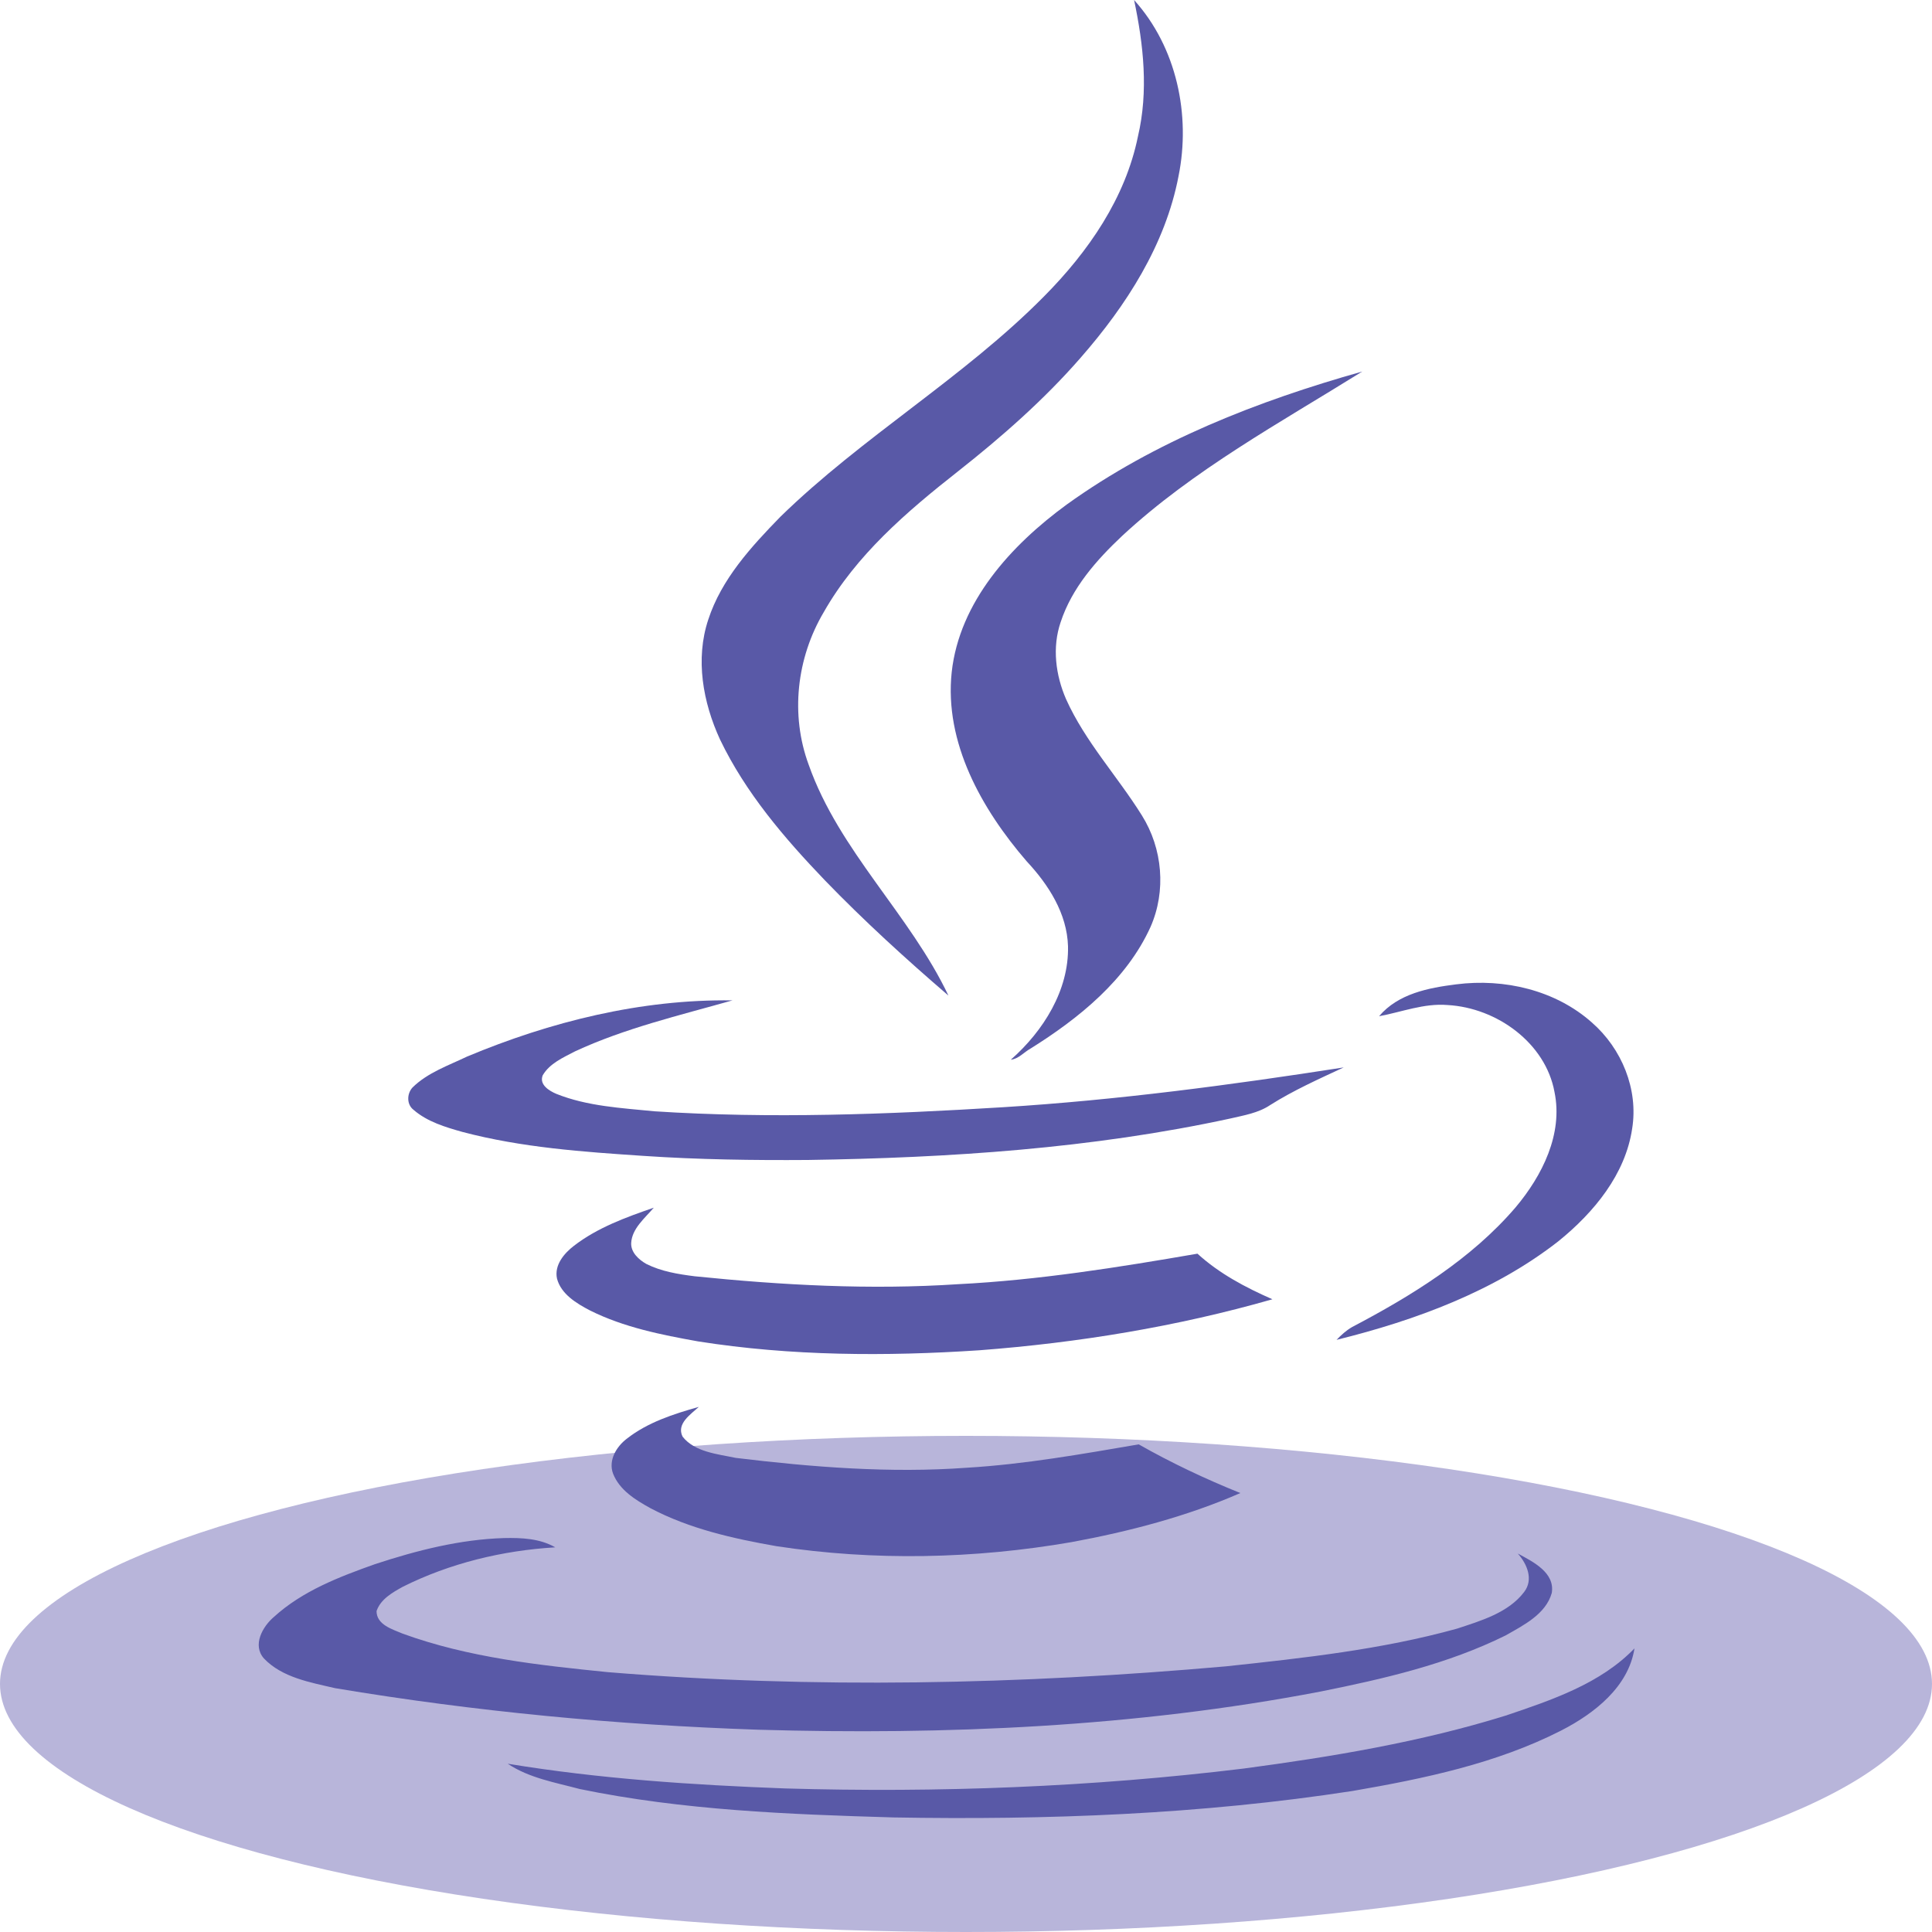 <?xml version="1.0" encoding="utf-8"?>
<!-- Generator: Adobe Illustrator 24.1.2, SVG Export Plug-In . SVG Version: 6.00 Build 0)  -->
<svg version="1.1" id="Layer_1" xmlns="http://www.w3.org/2000/svg" xmlns:xlink="http://www.w3.org/1999/xlink" x="0px" y="0px"
	 viewBox="0 0 100 100" style="enable-background:new 0 0 100 100;" xml:space="preserve">
<style type="text/css">
	.st0{fill:#B8B5DA;}
	.st1{display:none;}
	.st2{display:inline;fill:#B8B5DA;}
	.st3{display:inline;fill:#595AA7;}
	.st4{fill:#5959A7;}
</style>
<g>
	<ellipse class="st0" cx="50" cy="87.16" rx="50" ry="12.84"/>
</g>
<g class="st1">
	<rect x="-151" y="-151" class="st2" width="402" height="402"/>
	<path class="st3" d="M236-136v372h-372v-372H236 M253.86-166h-407.72c-6.7,0-12.14,5.44-12.14,12.14v407.72
		c0,6.7,5.44,12.14,12.14,12.14h407.72c6.71,0,12.14-5.44,12.14-12.14v-407.72C266-160.56,260.56-166,253.86-166L253.86-166z"/>
</g>
<path class="st4" d="M58.7,0c2.21,2.45,2.94,5.96,2.3,9.12c-0.68,3.55-2.7,6.69-5.07,9.4c-1.9,2.18-4.09,4.1-6.36,5.89
	c-2.66,2.09-5.26,4.33-6.93,7.27c-1.41,2.38-1.74,5.32-0.78,7.91c1.57,4.45,5.24,7.75,7.23,11.94c-2.21-1.9-4.37-3.87-6.39-5.96
	c-2.11-2.2-4.11-4.54-5.43-7.29c-0.89-1.93-1.29-4.17-0.61-6.21c0.68-2.09,2.21-3.76,3.73-5.32c4.25-4.15,9.49-7.2,13.65-11.41
	c2.3-2.32,4.21-5.09,4.86-8.28C59.45,4.72,59.19,2.32,58.7,0L58.7,0z"/>
<path class="st4" d="M55.22,26.11c4.56-3.28,9.89-5.36,15.29-6.88c-4.27,2.66-8.74,5.09-12.42,8.5c-1.34,1.26-2.61,2.7-3.19,4.47
	c-0.45,1.31-0.26,2.75,0.28,3.99c0.99,2.2,2.66,3.99,3.92,6.01c1.08,1.72,1.27,3.92,0.45,5.78c-1.24,2.73-3.69,4.72-6.22,6.3
	c-0.33,0.18-0.61,0.53-1.01,0.57c1.69-1.49,3.01-3.6,2.96-5.87c-0.05-1.7-1.01-3.19-2.14-4.4c-2.33-2.7-4.27-6.14-3.88-9.79
	C49.66,31.15,52.33,28.22,55.22,26.11L55.22,26.11z"/>
<path class="st4" d="M71.38,52.6c0.99-1.17,2.56-1.47,3.99-1.65c2.49-0.32,5.14,0.3,7.02,1.97c1.55,1.35,2.42,3.46,2.09,5.5
	c-0.35,2.36-1.97,4.33-3.81,5.82c-3.31,2.59-7.4,4.1-11.49,5.11c0.24-0.25,0.49-0.48,0.8-0.66c3.1-1.63,6.18-3.53,8.46-6.19
	c1.39-1.65,2.47-3.81,2.02-5.98C80,54,77.49,52.16,74.92,52.02C73.71,51.92,72.56,52.38,71.38,52.6L71.38,52.6z"/>
<path class="st4" d="M24.17,54.69c4.32-1.81,9.02-2.98,13.74-2.91c-2.75,0.78-5.57,1.44-8.15,2.64c-0.61,0.32-1.31,0.62-1.67,1.24
	c-0.19,0.48,0.33,0.8,0.71,0.96c1.6,0.64,3.36,0.73,5.07,0.9c6.01,0.39,12.05,0.16,18.04-0.21c5.92-0.37,11.79-1.15,17.64-2.06
	c-1.29,0.6-2.61,1.19-3.81,1.95c-0.61,0.41-1.36,0.53-2.04,0.69c-7.19,1.56-14.56,2.04-21.89,2.15c-2.84,0.02-5.66-0.02-8.48-0.21
	c-3.15-0.21-6.32-0.43-9.39-1.24c-0.89-0.25-1.83-0.53-2.54-1.15c-0.35-0.27-0.35-0.82-0.05-1.15
	C22.13,55.52,23.21,55.15,24.17,54.69L24.17,54.69z"/>
<path class="st4" d="M29.71,64.48c1.22-0.94,2.68-1.47,4.13-1.97c-0.47,0.55-1.13,1.08-1.17,1.83c-0.02,0.48,0.38,0.85,0.78,1.08
	c0.78,0.39,1.64,0.53,2.51,0.64c4.51,0.46,9.07,0.71,13.62,0.41c4.16-0.21,8.29-0.87,12.4-1.58c1.13,1.03,2.47,1.74,3.88,2.36
	c-4.96,1.42-10.05,2.25-15.17,2.64c-4.84,0.32-9.75,0.3-14.56-0.46c-1.9-0.34-3.85-0.73-5.59-1.6c-0.71-0.37-1.5-0.85-1.71-1.65
	C28.68,65.48,29.2,64.87,29.71,64.48L29.71,64.48z"/>
<path class="st4" d="M32.44,74.47c1.08-0.85,2.42-1.28,3.73-1.65c-0.42,0.39-1.17,0.87-0.84,1.54c0.63,0.8,1.81,0.9,2.75,1.1
	c3.97,0.48,7.99,0.8,11.96,0.51c3.01-0.18,5.97-0.71,8.9-1.21c1.69,0.96,3.45,1.79,5.26,2.52c-2.77,1.21-5.76,1.99-8.74,2.54
	c-5.03,0.87-10.22,0.98-15.27,0.21c-2.23-0.39-4.51-0.9-6.53-1.97c-0.78-0.43-1.6-0.94-1.93-1.79
	C31.48,75.59,31.9,74.88,32.44,74.47L32.44,74.47z"/>
<path class="st4" d="M19.41,80.96c2.16-0.71,4.39-1.28,6.67-1.35c0.92-0.02,1.86,0.02,2.66,0.48c-2.72,0.16-5.45,0.82-7.89,2.04
	c-0.54,0.3-1.15,0.64-1.36,1.26c0,0.71,0.82,0.94,1.36,1.17c3.41,1.24,7.05,1.63,10.61,1.99c10.64,0.87,21.35,0.64,31.99-0.3
	c4.02-0.43,8.06-0.87,11.96-1.95c1.24-0.41,2.66-0.82,3.48-1.9c0.49-0.64,0.16-1.44-0.33-1.99c0.8,0.43,1.93,0.99,1.76,2.04
	c-0.31,1.1-1.46,1.67-2.39,2.2c-3.01,1.49-6.32,2.25-9.61,2.91c-9.56,1.83-19.35,2.25-29.08,1.97c-7.33-0.25-14.66-0.94-21.89-2.15
	c-1.29-0.3-2.75-0.55-3.69-1.54c-0.61-0.69-0.07-1.65,0.52-2.15C15.65,82.35,17.55,81.62,19.41,80.96L19.41,80.96z"/>
<path class="st4" d="M77.93,88.8c2.37-0.8,4.91-1.65,6.67-3.48c-0.31,1.99-2.07,3.37-3.81,4.26c-3.34,1.7-7.07,2.48-10.78,3.12
	c-7.84,1.21-15.81,1.51-23.77,1.37c-5.43-0.16-10.9-0.37-16.23-1.47c-1.27-0.34-2.63-0.57-3.73-1.31c4.74,0.78,9.56,1.1,14.37,1.28
	c7.91,0.23,15.85-0.07,23.72-1.03C68.94,90.93,73.52,90.17,77.93,88.8L77.93,88.8z"/>
</svg>
